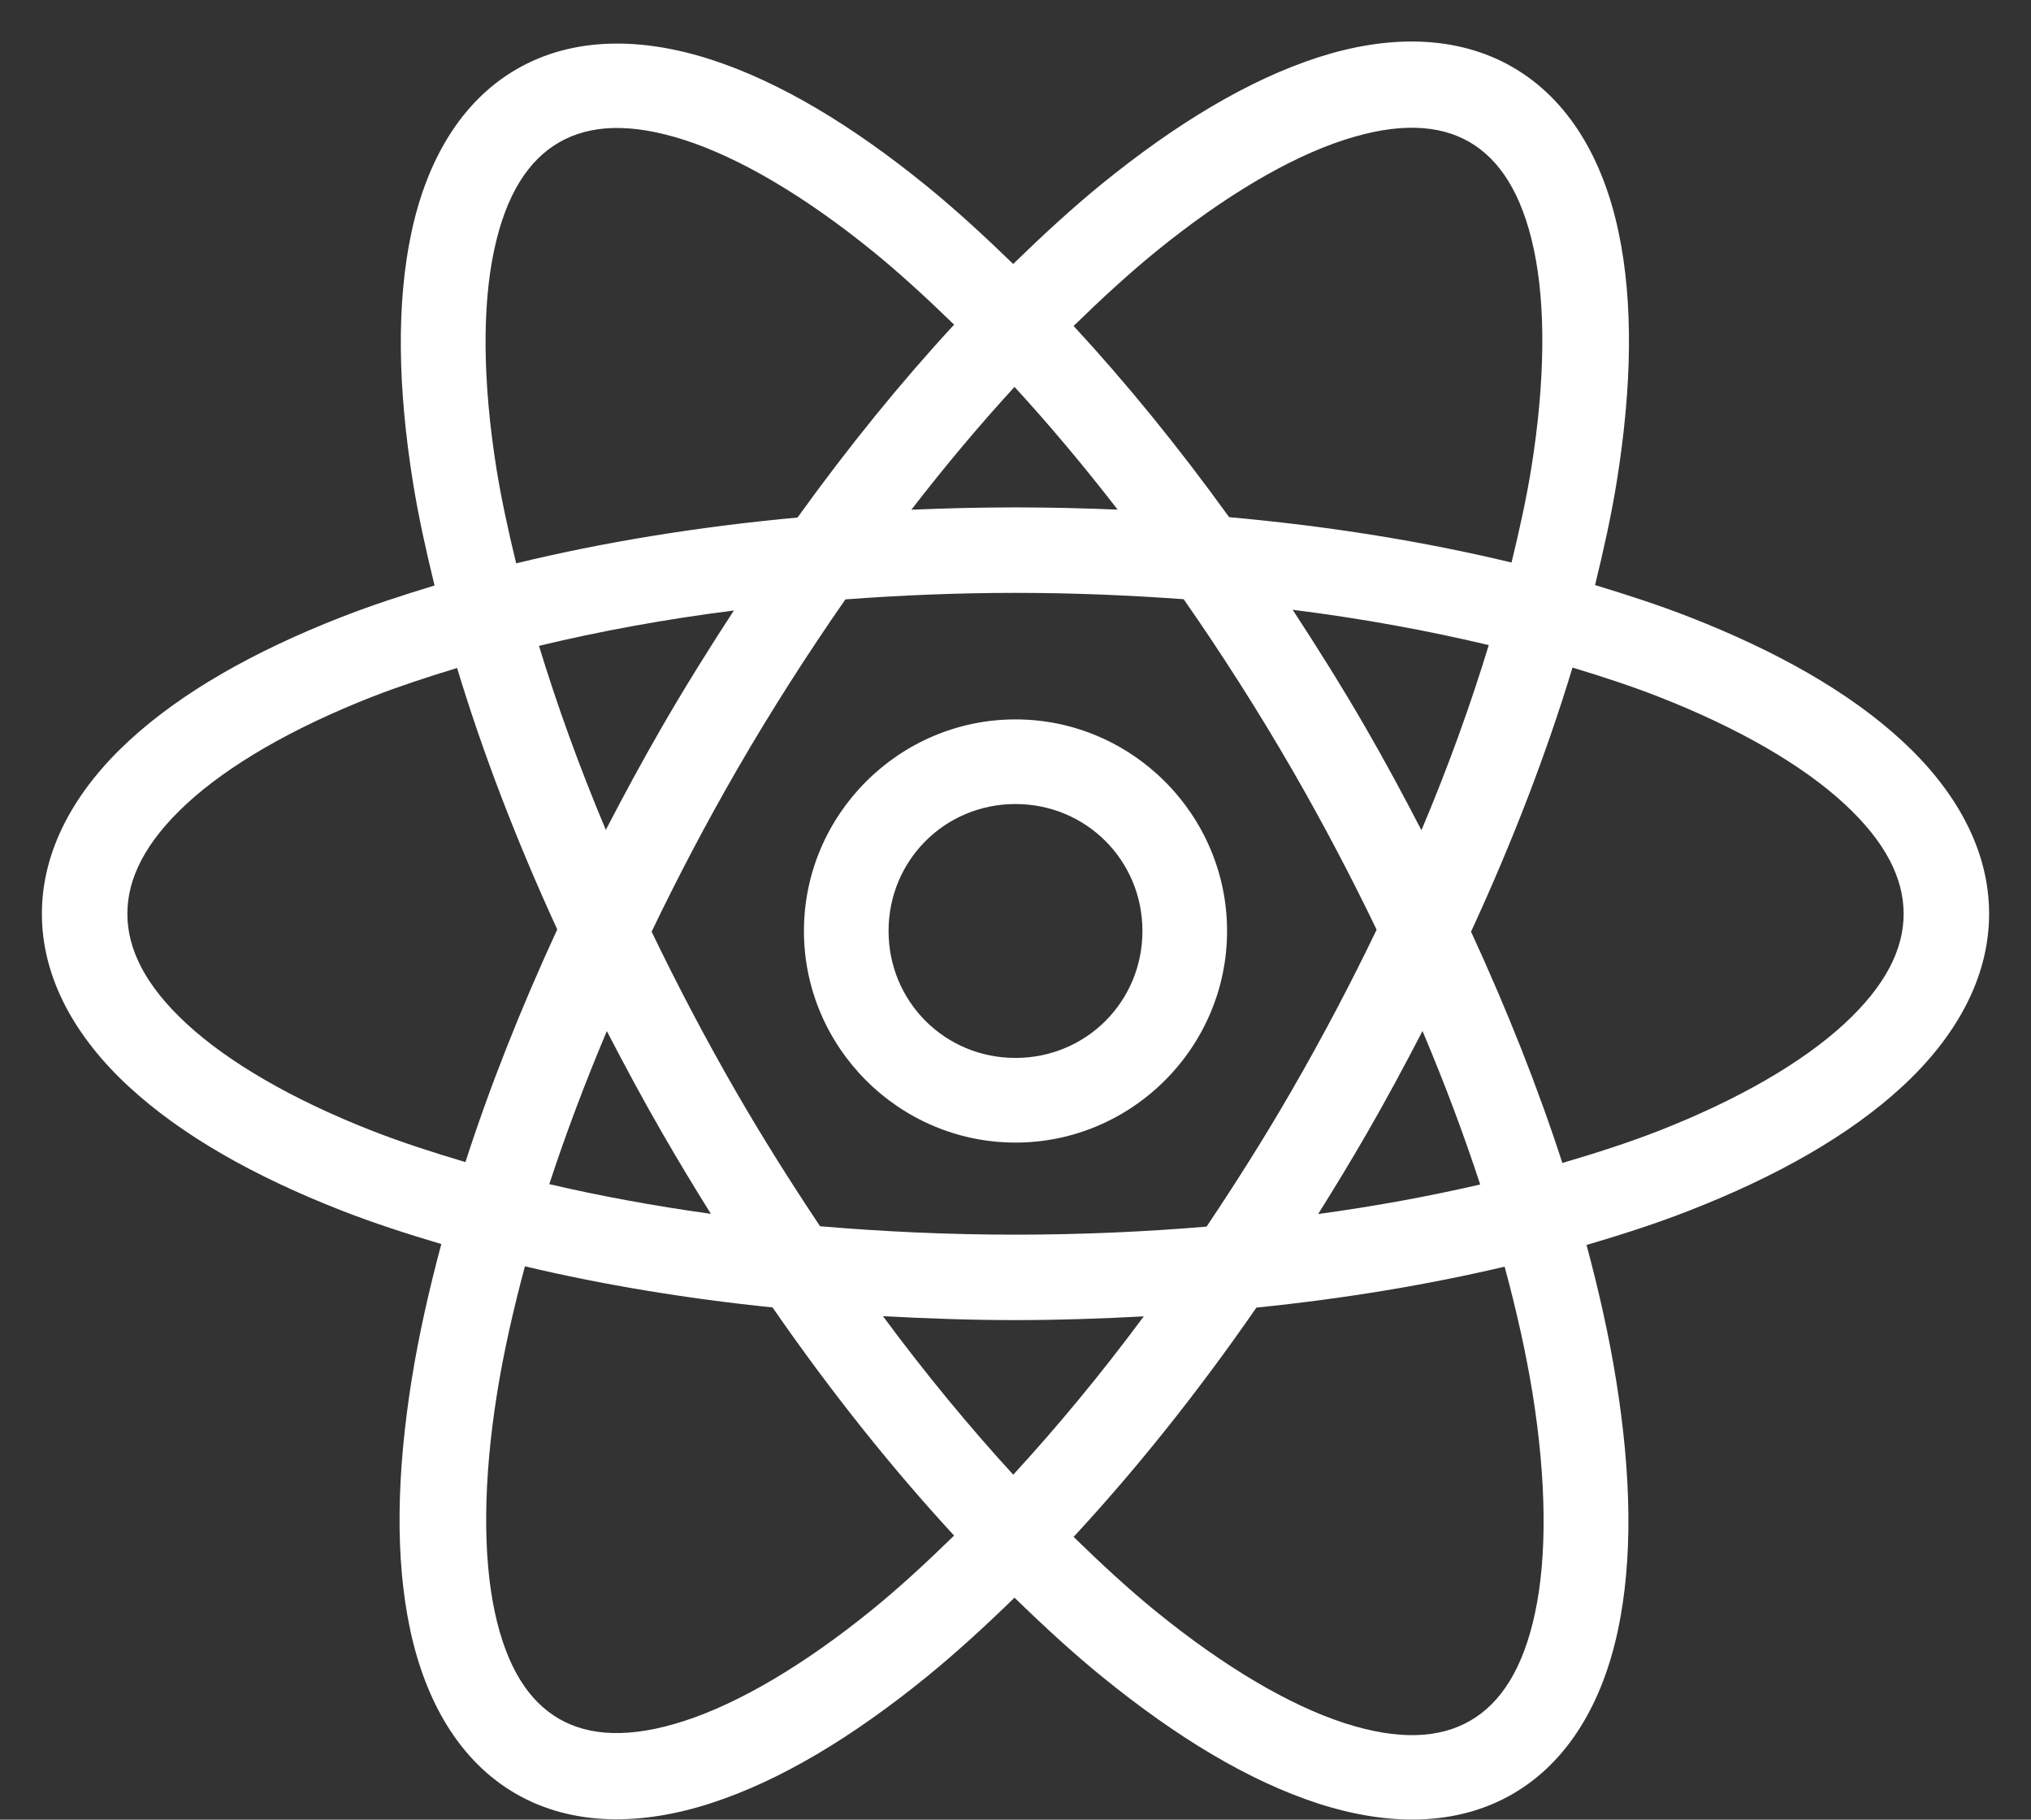 <svg width="48" height="43" viewBox="0 0 48 43" fill="none" xmlns="http://www.w3.org/2000/svg">
<rect x="0" y="0" width="48" height="43" fill="#333333" stroke="none"/>
<path d="M33.555 0.984C32.775 0.958 31.959 1.094 31.141 1.359C29.504 1.89 27.789 2.924 26.029 4.355C25.34 4.917 24.644 5.558 23.945 6.238C23.262 5.575 22.581 4.949 21.906 4.4C20.148 2.97 18.438 1.938 16.805 1.408C15.172 0.879 13.547 0.862 12.213 1.633C10.879 2.403 10.081 3.817 9.723 5.496C9.365 7.175 9.402 9.174 9.762 11.412C9.887 12.19 10.067 13.005 10.27 13.836C9.507 14.067 8.767 14.31 8.08 14.578C6.008 15.387 4.293 16.356 3.045 17.508C1.796 18.66 0.99 20.058 0.99 21.594C0.99 23.129 1.796 24.526 3.045 25.678C4.293 26.83 6.008 27.8 8.08 28.609C8.814 28.896 9.609 29.154 10.43 29.398C10.134 30.501 9.895 31.572 9.732 32.586C9.373 34.826 9.335 36.825 9.693 38.508C10.052 40.19 10.851 41.613 12.191 42.387C13.532 43.161 15.164 43.142 16.801 42.611C18.437 42.081 20.15 41.049 21.91 39.617C22.593 39.061 23.285 38.427 23.977 37.754C24.672 38.431 25.366 39.069 26.053 39.627C27.811 41.057 29.523 42.09 31.156 42.619C32.789 43.148 34.412 43.165 35.746 42.395C37.08 41.624 37.878 40.21 38.236 38.531C38.594 36.852 38.555 34.853 38.195 32.615C38.032 31.598 37.793 30.526 37.496 29.42C38.344 29.17 39.164 28.905 39.92 28.609C41.992 27.8 43.707 26.83 44.955 25.678C46.204 24.526 47.01 23.129 47.01 21.594C47.01 20.058 46.204 18.66 44.955 17.508C43.707 16.356 41.992 15.387 39.92 14.578C39.224 14.306 38.472 14.06 37.697 13.826C37.902 12.99 38.083 12.169 38.209 11.387C38.569 9.147 38.607 7.145 38.248 5.463C37.889 3.78 37.089 2.36 35.748 1.586C35.078 1.199 34.334 1.011 33.555 0.984ZM33.463 3.02C33.952 3.033 34.37 3.149 34.727 3.355C35.441 3.768 35.968 4.57 36.25 5.891C36.532 7.211 36.522 8.995 36.19 11.065C36.076 11.773 35.91 12.524 35.723 13.293C33.678 12.801 31.437 12.435 29.049 12.221C27.849 10.559 26.616 9.046 25.373 7.703C26.03 7.062 26.683 6.462 27.32 5.943C28.946 4.621 30.485 3.721 31.77 3.305C32.412 3.097 32.974 3.006 33.463 3.02ZM14.486 3.025C14.978 3.012 15.541 3.102 16.186 3.311C17.474 3.728 19.015 4.628 20.643 5.951C21.267 6.459 21.905 7.046 22.549 7.672C21.297 9.026 20.055 10.554 18.848 12.23C16.468 12.449 14.235 12.818 12.199 13.312C12.013 12.547 11.85 11.799 11.736 11.094C11.404 9.023 11.395 7.236 11.678 5.912C11.96 4.588 12.492 3.781 13.213 3.365C13.573 3.157 13.994 3.039 14.486 3.025ZM23.977 9.143C24.791 10.029 25.606 10.999 26.414 12.043C25.62 12.01 24.816 11.99 24 11.99C23.168 11.99 22.348 12.011 21.539 12.045C22.347 11 23.162 10.03 23.977 9.143ZM24 14.01C25.36 14.01 26.685 14.066 27.975 14.16C28.862 15.434 29.729 16.786 30.555 18.217C31.28 19.474 31.937 20.729 32.535 21.969C31.931 23.225 31.263 24.497 30.527 25.771C29.88 26.893 29.203 27.959 28.516 28.986C27.059 29.108 25.55 29.176 24 29.176C22.412 29.176 20.869 29.104 19.381 28.977C18.705 27.964 18.04 26.913 17.402 25.809C16.668 24.537 16.004 23.269 15.4 22.016C16.006 20.755 16.674 19.478 17.412 18.199C18.234 16.776 19.098 15.432 19.98 14.164C21.284 14.067 22.624 14.01 24 14.01ZM30.551 14.41C32.199 14.616 33.746 14.902 35.185 15.244C34.758 16.645 34.232 18.109 33.594 19.619C33.18 18.821 32.751 18.02 32.287 17.217C31.726 16.244 31.142 15.316 30.551 14.41ZM17.344 14.426C16.765 15.315 16.195 16.225 15.645 17.178C15.175 17.991 14.737 18.803 14.318 19.611C13.686 18.11 13.163 16.655 12.738 15.262C14.168 14.918 15.707 14.634 17.344 14.426ZM37.164 15.775C37.873 15.99 38.558 16.214 39.185 16.459C41.096 17.205 42.607 18.088 43.586 18.992C44.565 19.896 44.99 20.758 44.99 21.594C44.99 22.43 44.565 23.292 43.586 24.195C42.607 25.099 41.096 25.983 39.185 26.729C38.488 27.001 37.721 27.248 36.924 27.482C36.355 25.724 35.629 23.889 34.766 22.016C35.759 19.865 36.561 17.768 37.164 15.775ZM10.803 15.785C11.399 17.758 12.191 19.834 13.17 21.963C12.3 23.847 11.571 25.692 11 27.461C10.231 27.233 9.49 26.992 8.814 26.729C6.904 25.983 5.393 25.099 4.414 24.195C3.435 23.292 3.01 22.43 3.01 21.594C3.01 20.758 3.435 19.896 4.414 18.992C5.393 18.088 6.904 17.205 8.814 16.459C9.433 16.218 10.106 15.997 10.803 15.785ZM24 17C21.25 17 19 19.25 19 22C19 24.75 21.25 27 24 27C26.75 27 29 24.75 29 22C29 19.25 26.75 17 24 17ZM24 19C25.669 19 27 20.331 27 22C27 23.669 25.669 25 24 25C22.331 25 21 23.669 21 22C21 20.331 22.331 19 24 19ZM33.619 24.363C34.144 25.605 34.599 26.819 34.982 27.99C33.78 28.269 32.499 28.504 31.152 28.689C31.54 28.071 31.923 27.441 32.297 26.793C32.766 25.981 33.201 25.171 33.619 24.363ZM14.342 24.365C14.762 25.177 15.2 25.992 15.672 26.809C16.041 27.448 16.418 28.072 16.801 28.684C15.458 28.497 14.181 28.262 12.982 27.982C13.364 26.815 13.82 25.603 14.342 24.365ZM12.406 29.924C14.216 30.353 16.178 30.682 18.258 30.896C19.647 32.905 21.093 34.709 22.549 36.287C21.898 36.922 21.253 37.518 20.621 38.031C18.995 39.354 17.454 40.252 16.17 40.668C14.886 41.084 13.927 41.029 13.213 40.617C12.499 40.205 11.973 39.403 11.691 38.082C11.41 36.761 11.418 34.979 11.75 32.91C11.901 31.971 12.126 30.966 12.406 29.924ZM35.56 29.932C35.843 30.98 36.069 31.99 36.221 32.934C36.553 35.005 36.562 36.789 36.279 38.113C35.997 39.438 35.467 40.246 34.746 40.662C34.025 41.078 33.06 41.134 31.771 40.717C30.483 40.299 28.942 39.398 27.314 38.074C26.678 37.557 26.029 36.958 25.373 36.318C26.839 34.735 28.296 32.921 29.693 30.9C31.779 30.687 33.746 30.36 35.56 29.932ZM20.867 31.102C21.894 31.157 22.934 31.195 24 31.195C25.03 31.195 26.037 31.16 27.031 31.107C26.015 32.479 24.979 33.725 23.947 34.848C22.916 33.723 21.882 32.474 20.867 31.102Z" fill="white"/>
</svg>
